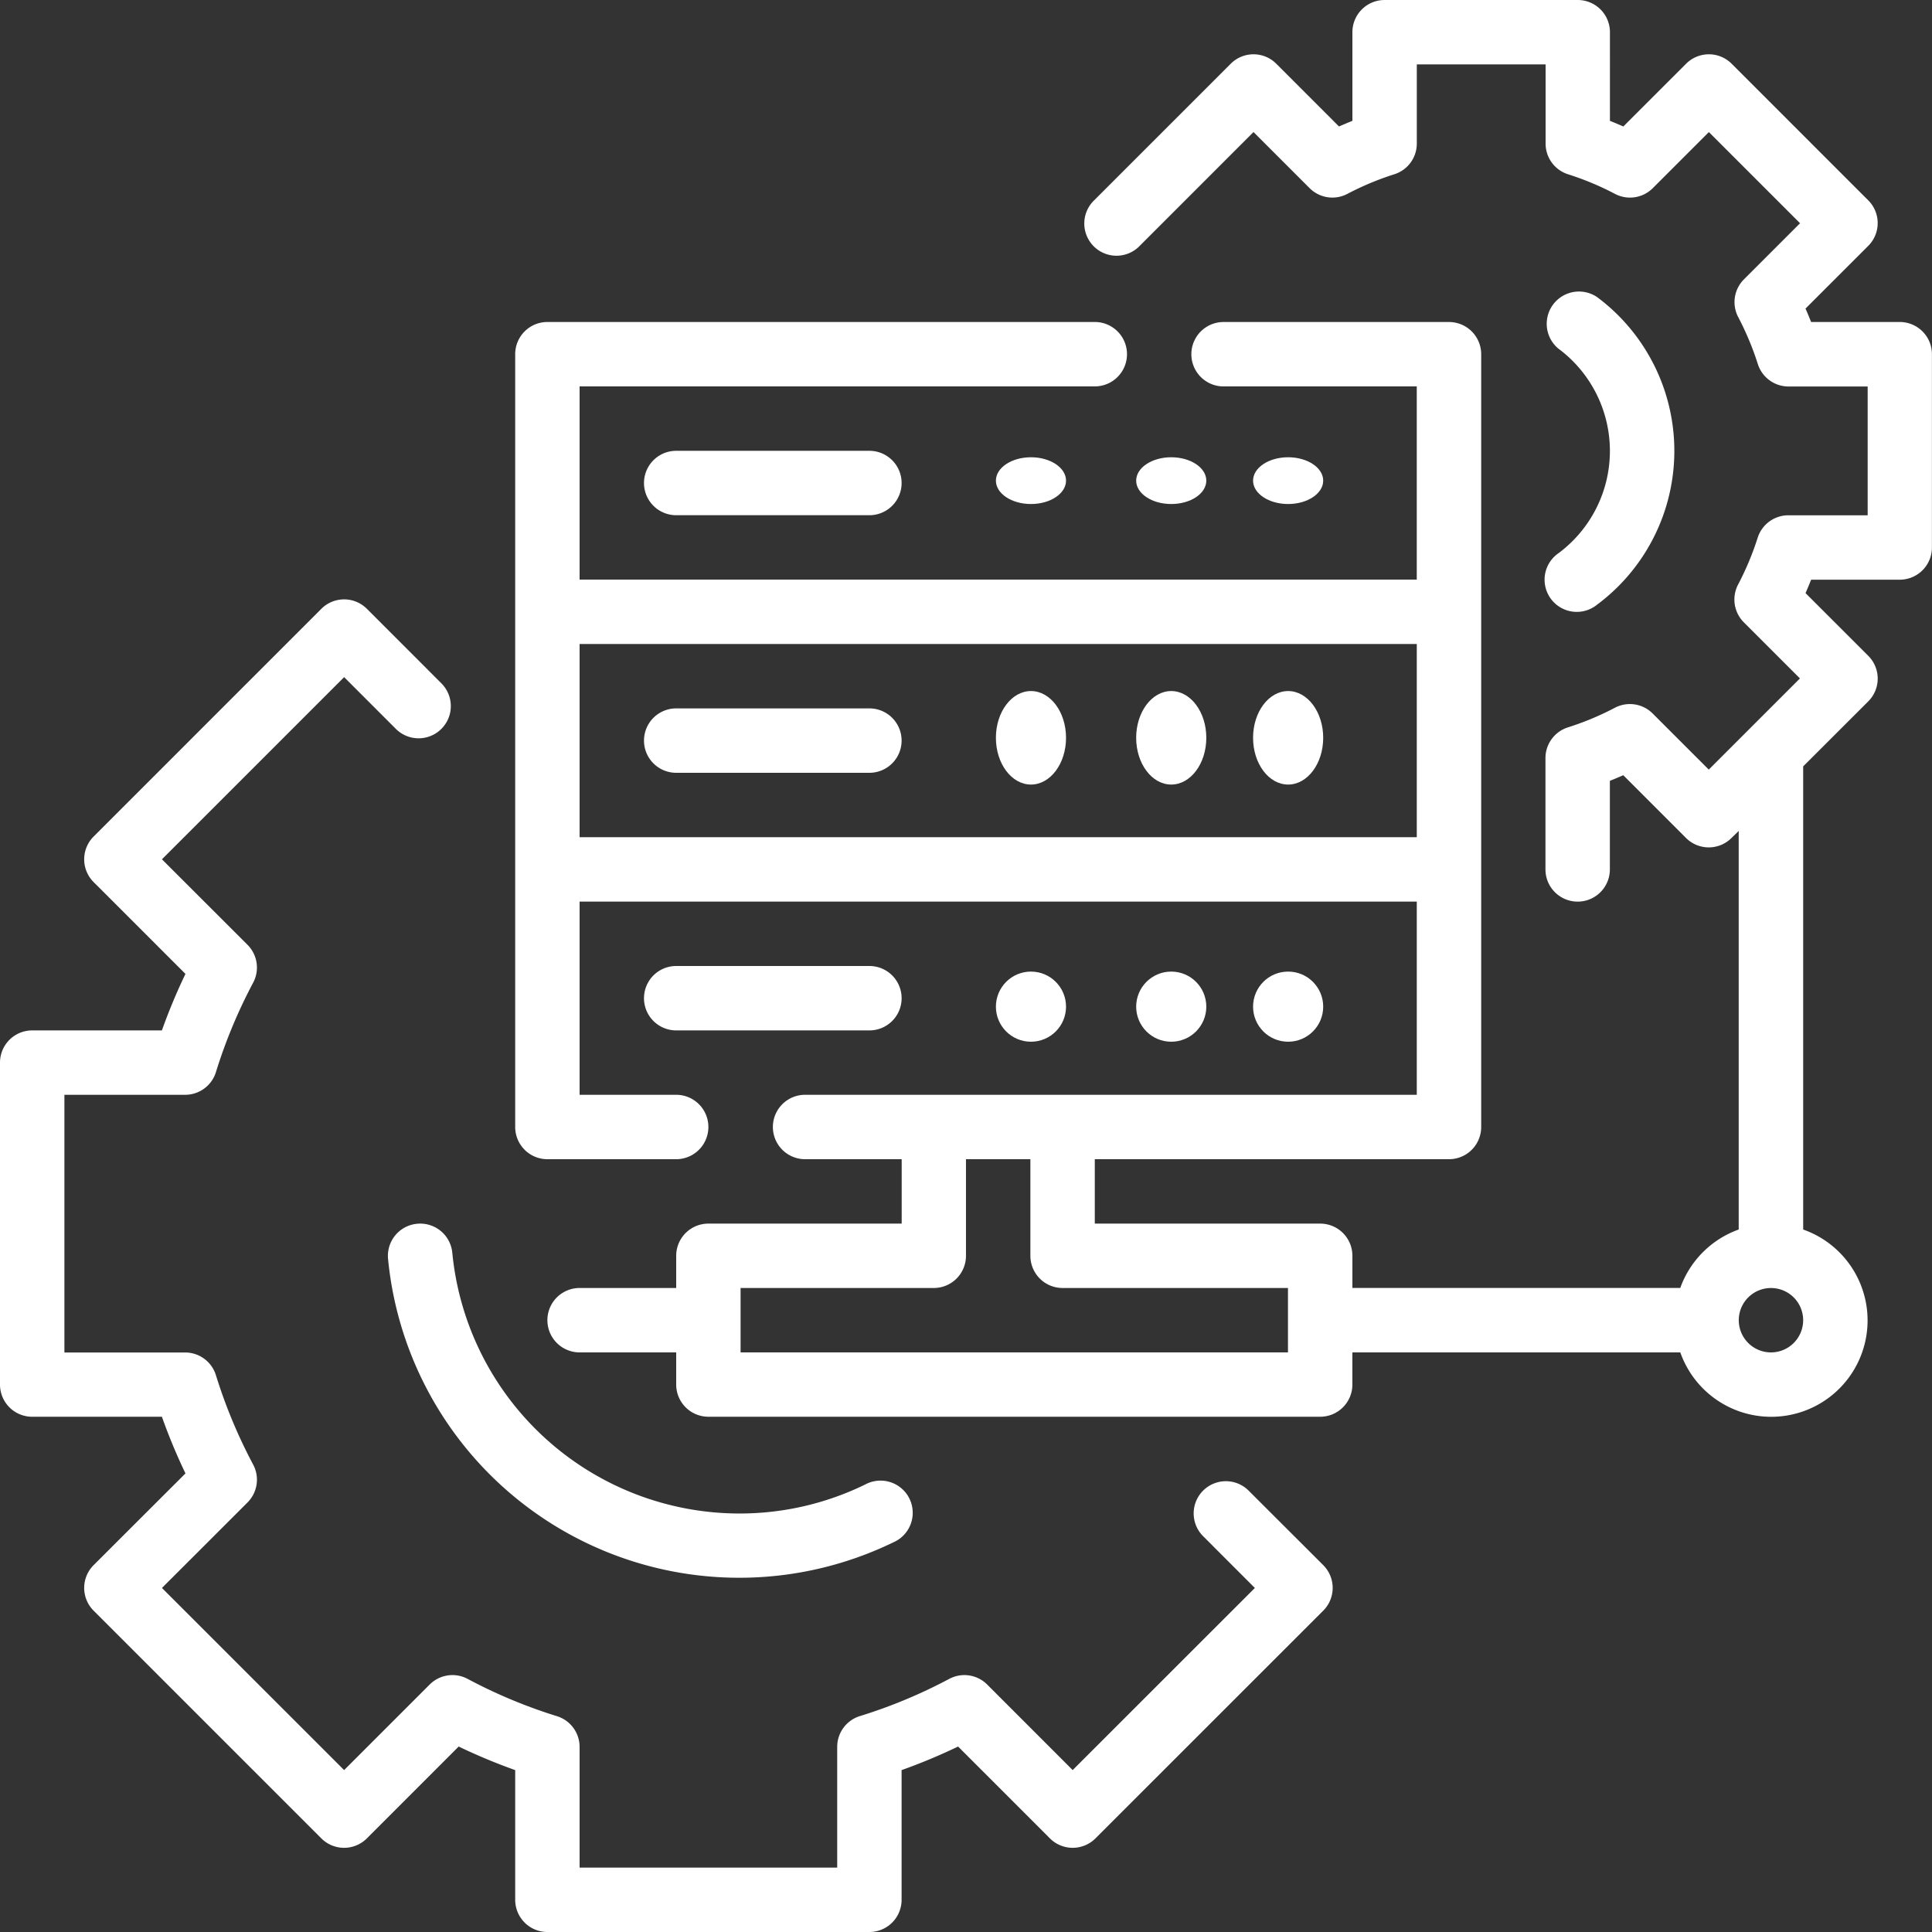 <svg xmlns="http://www.w3.org/2000/svg" id="prefix__Outlines" width="82.64" height="82.64" viewBox="0 0 82.64 82.64">
    <rect x="0" y="0" width="82.64" height="82.64" fill="#333333" stroke="none"/>
    <defs>
        <style>
            .prefix__cls-1{fill:#fff}
        </style>
    </defs>
    <g id="prefix__Group_61" data-name="Group 61">
        <circle id="prefix__Ellipse_207" cx="1.5" cy="1.5" r="1.5" class="prefix__cls-1" data-name="Ellipse 207" transform="translate(42.599 41.559)"/>
        <circle id="prefix__Ellipse_208" cx="1.5" cy="1.5" r="1.5" class="prefix__cls-1" data-name="Ellipse 208" transform="translate(48.599 41.559)"/>
        <circle id="prefix__Ellipse_209" cx="1.5" cy="1.5" r="1.5" class="prefix__cls-1" data-name="Ellipse 209" transform="translate(53.599 41.559)"/>
        <path id="prefix__Path_249" d="M33.019 33.377A1.377 1.377 0 0 0 31.641 32h-8.264a1.377 1.377 0 1 0 0 2.755h8.264a1.377 1.377 0 0 0 1.378-1.378z" class="prefix__cls-1" data-name="Path 249" transform="translate(5.547 9.32)"/>
        <ellipse id="prefix__Ellipse_210" cx="1.5" cy="2" class="prefix__cls-1" data-name="Ellipse 210" rx="1.5" ry="2" transform="translate(42.599 29.559)"/>
        <ellipse id="prefix__Ellipse_211" cx="1.5" cy="2" class="prefix__cls-1" data-name="Ellipse 211" rx="1.5" ry="2" transform="translate(48.599 29.559)"/>
        <ellipse id="prefix__Ellipse_212" cx="1.5" cy="2" class="prefix__cls-1" data-name="Ellipse 212" rx="1.5" ry="2" transform="translate(53.599 29.559)"/>
        <path id="prefix__Path_250" d="M31.641 24h-8.264a1.377 1.377 0 1 0 0 2.755h8.264a1.377 1.377 0 1 0 0-2.755z" class="prefix__cls-1" data-name="Path 250" transform="translate(5.547 6.301)"/>
        <ellipse id="prefix__Ellipse_213" cx="1.5" cy="1" class="prefix__cls-1" data-name="Ellipse 213" rx="1.5" ry="1" transform="translate(42.599 19.559)"/>
        <ellipse id="prefix__Ellipse_214" cx="1.5" cy="1" class="prefix__cls-1" data-name="Ellipse 214" rx="1.5" ry="1" transform="translate(48.599 19.559)"/>
        <ellipse id="prefix__Ellipse_215" cx="1.5" cy="1" class="prefix__cls-1" data-name="Ellipse 215" rx="1.5" ry="1" transform="translate(53.599 19.559)"/>
        <path id="prefix__Path_251" d="M23.377 16a1.377 1.377 0 1 0 0 2.755h8.264a1.377 1.377 0 1 0 0-2.755z" class="prefix__cls-1" data-name="Path 251" transform="translate(5.547 3.283)"/>
        <path id="prefix__Path_252" d="M55.41 58.737a1.377 1.377 0 1 0-1.948 1.948l2.214 2.215-7.793 7.79-3.658-3.66a1.377 1.377 0 0 0-1.62-.242 21.875 21.875 0 0 1-3.822 1.592 1.377 1.377 0 0 0-.972 1.317v5.165H26.792V69.7a1.377 1.377 0 0 0-.973-1.317A21.875 21.875 0 0 1 22 66.788a1.377 1.377 0 0 0-1.62.242l-3.66 3.66-7.793-7.79 3.66-3.657a1.377 1.377 0 0 0 .242-1.62 22 22 0 0 1-1.593-3.823 1.377 1.377 0 0 0-1.317-.972H4.755V41.805H9.92a1.377 1.377 0 0 0 1.317-.973 22 22 0 0 1 1.592-3.823 1.377 1.377 0 0 0-.242-1.62l-3.66-3.657 7.793-7.792 2.212 2.213a1.377 1.377 0 1 0 1.948-1.948l-3.186-3.187a1.377 1.377 0 0 0-1.949 0l-9.74 9.74a1.377 1.377 0 0 0 0 1.949l3.928 3.927a24.711 24.711 0 0 0-1.008 2.417H3.377A1.377 1.377 0 0 0 2 40.428V54.2a1.377 1.377 0 0 0 1.377 1.377h5.548A24.712 24.712 0 0 0 9.933 58l-3.928 3.923a1.377 1.377 0 0 0 0 1.949l9.739 9.739a1.377 1.377 0 0 0 1.949 0l3.927-3.928a24.768 24.768 0 0 0 2.417 1.008v5.548a1.377 1.377 0 0 0 1.377 1.377h13.774a1.377 1.377 0 0 0 1.377-1.377v-5.548a24.767 24.767 0 0 0 2.417-1.008l3.927 3.928a1.377 1.377 0 0 0 1.949 0l9.742-9.739a1.377 1.377 0 0 0 0-1.949z" class="prefix__cls-1" data-name="Path 252" transform="translate(-2 5.024)"/>
        <path id="prefix__Path_253" d="M15.293 40.007a1.377 1.377 0 0 0-1.24 1.507 15.093 15.093 0 0 0 21.61 12.121 1.377 1.377 0 1 0-1.194-2.479 12.222 12.222 0 0 1-5.336 1.244A12.346 12.346 0 0 1 16.8 41.24a1.377 1.377 0 0 0-1.507-1.233z" class="prefix__cls-1" data-name="Path 253" transform="translate(2.546 12.339)"/>
        <path id="prefix__Path_254" d="M77.225 15.773h-3.793c-.076-.191-.154-.382-.24-.573l2.684-2.683a1.377 1.377 0 0 0 0-1.948l-5.843-5.843a1.377 1.377 0 0 0-1.948 0L65.4 7.41c-.191-.084-.382-.164-.573-.241V3.377A1.377 1.377 0 0 0 63.452 2h-8.264a1.377 1.377 0 0 0-1.377 1.377v3.792c-.191.077-.382.157-.573.241l-2.683-2.684a1.377 1.377 0 0 0-1.948 0l-5.844 5.844a1.378 1.378 0 1 0 1.949 1.948l4.869-4.87 2.4 2.4a1.377 1.377 0 0 0 1.611.247 12.332 12.332 0 0 1 2.01-.84 1.377 1.377 0 0 0 .964-1.314V4.755h5.509v3.387a1.377 1.377 0 0 0 .964 1.314 12.331 12.331 0 0 1 2.009.84 1.377 1.377 0 0 0 1.611-.247l2.4-2.4 3.9 3.9-2.4 2.4a1.377 1.377 0 0 0-.247 1.611 12.5 12.5 0 0 1 .84 2.008 1.377 1.377 0 0 0 1.314.964h3.385v5.509h-3.39a1.377 1.377 0 0 0-1.314.959 12.5 12.5 0 0 1-.84 2.008 1.377 1.377 0 0 0 .247 1.611l2.4 2.4-3.9 3.9-2.4-2.4a1.377 1.377 0 0 0-1.611-.247 12.332 12.332 0 0 1-2.01.84 1.377 1.377 0 0 0-.964 1.314v4.763a1.377 1.377 0 1 0 2.755 0V35.4c.191-.077.382-.157.573-.241l2.683 2.684a1.377 1.377 0 0 0 1.948 0l.307-.3v17.049a4.132 4.132 0 0 0-2.5 2.5H53.811v-1.376a1.377 1.377 0 0 0-1.377-1.377h-9.642v-2.755h15.151a1.377 1.377 0 0 0 1.377-1.377V17.151a1.377 1.377 0 0 0-1.377-1.377H48.3a1.377 1.377 0 1 0 0 2.755h8.264v8.264H20.755v-8.265h22.037a1.377 1.377 0 1 0 0-2.755H19.377A1.377 1.377 0 0 0 18 17.151v33.056a1.377 1.377 0 0 0 1.377 1.377h5.509a1.377 1.377 0 1 0 0-2.755h-4.131v-8.264h35.81v8.264H30.4a1.377 1.377 0 1 0 0 2.755h4.132v2.755h-8.268a1.377 1.377 0 0 0-1.377 1.377v1.377h-4.132a1.377 1.377 0 1 0 0 2.755h4.132v1.377a1.377 1.377 0 0 0 1.377 1.375h26.169a1.377 1.377 0 0 0 1.377-1.377v-1.375h14.027a4.122 4.122 0 1 0 5.256-5.256V34.781L75.877 32a1.377 1.377 0 0 0 0-1.948l-2.684-2.683c.085-.191.164-.382.24-.573h3.793a1.377 1.377 0 0 0 1.374-1.38v-8.265a1.377 1.377 0 0 0-1.375-1.378zm-56.47 22.038v-8.264h35.81v8.264zm30.3 22.037H27.641v-2.755h8.264a1.377 1.377 0 0 0 1.377-1.377v-4.132h2.755v4.132a1.377 1.377 0 0 0 1.377 1.377h9.641zm20.66 0a1.377 1.377 0 1 1 1.377-1.377 1.377 1.377 0 0 1-1.376 1.377z" class="prefix__cls-1" data-name="Path 254" transform="translate(4.037 -2)"/>
        <path id="prefix__Path_255" d="M50.57 22.258a1.377 1.377 0 1 0 1.653 2.2 8.2 8.2 0 0 0 0-13.154 1.38 1.38 0 0 0-1.661 2.2 5.449 5.449 0 0 1 0 8.76z" class="prefix__cls-1" data-name="Path 255" transform="translate(16.093 1.405)"/>
    </g>
</svg>
